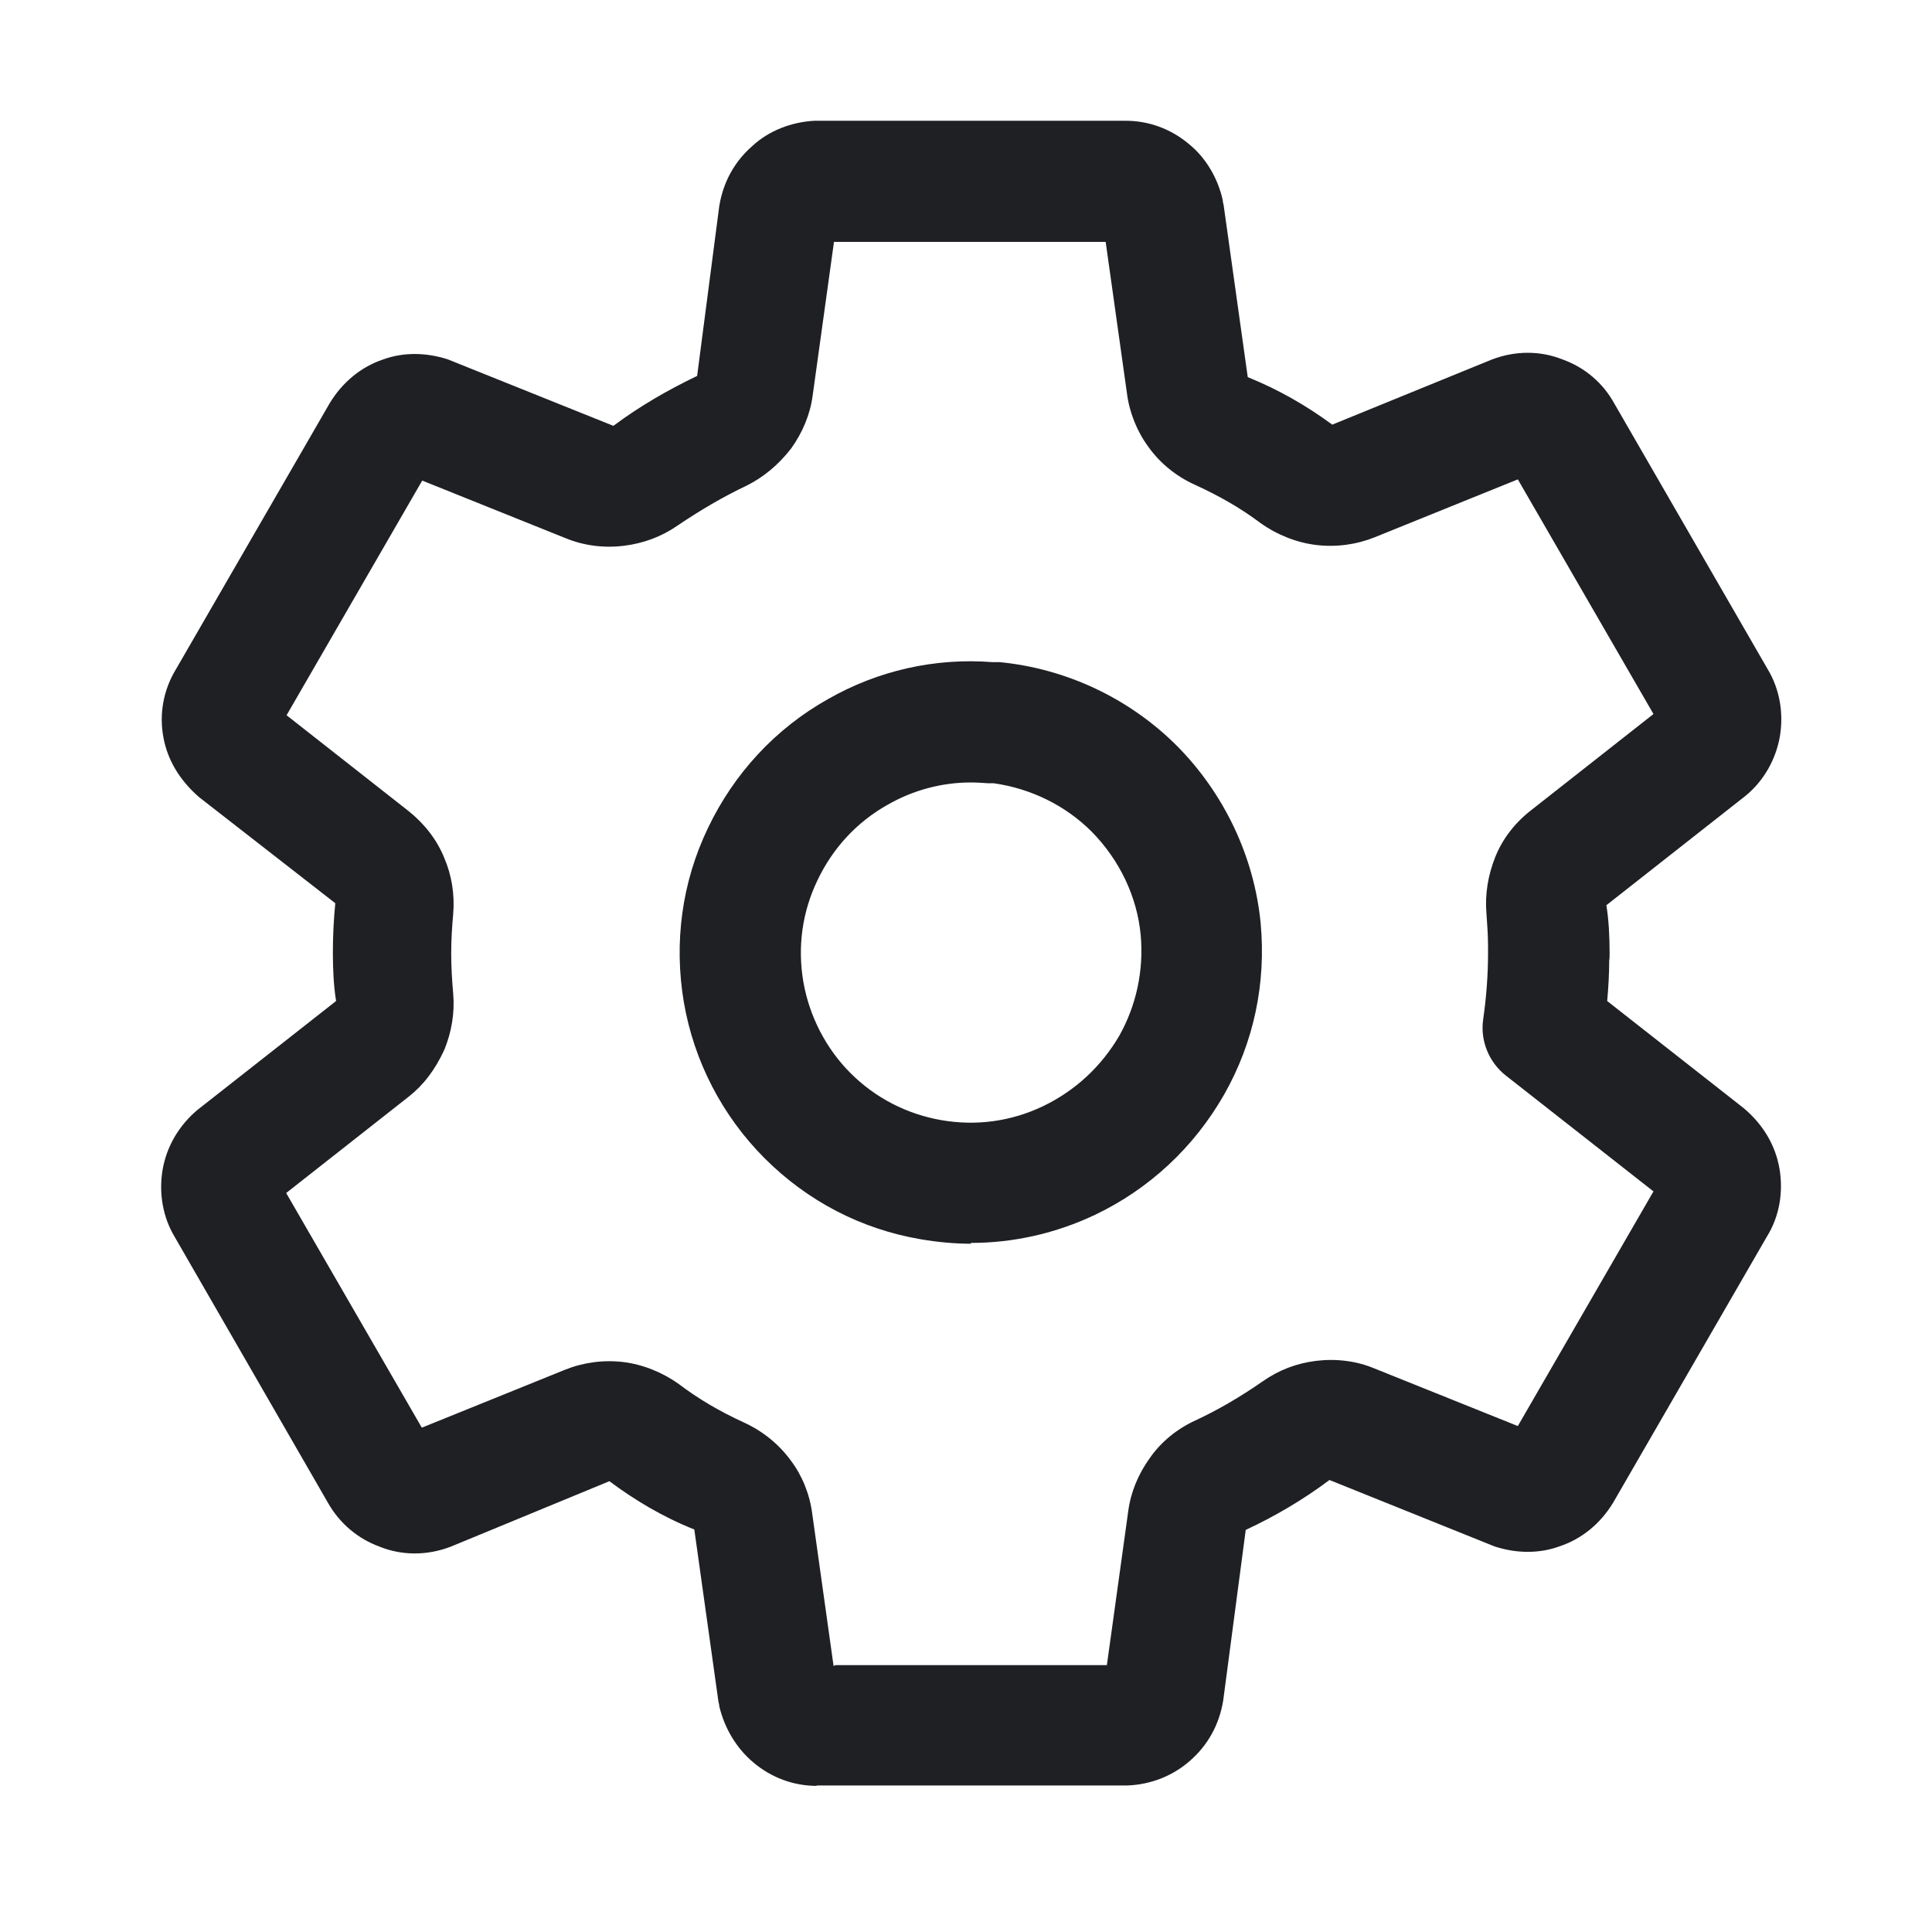 <svg width="48" height="48" viewBox="0 0 48 48" fill="none" xmlns="http://www.w3.org/2000/svg">
<path d="M20.3 44.37C19.72 44.37 19.17 44.17 18.72 43.79C18.3 43.44 18 42.94 17.87 42.39C17.87 42.35 17.86 42.32 17.85 42.28L17.25 38C16.47 37.69 15.77 37.27 15.14 36.8L11.19 38.43C10.61 38.65 9.99 38.65 9.44 38.43C8.89 38.23 8.44 37.85 8.15 37.34L4.34 30.73C4.05 30.25 3.94 29.65 4.04 29.06C4.14 28.48 4.45 27.96 4.9 27.58L8.35 24.87C8.29 24.5 8.27 24.08 8.27 23.67C8.27 23.26 8.29 22.85 8.33 22.44L4.94 19.8C4.45 19.37 4.16 18.87 4.06 18.32C3.95 17.74 4.06 17.14 4.37 16.63L8.19 10.02C8.51 9.49 8.98 9.11 9.52 8.93C10.01 8.75 10.58 8.75 11.13 8.93L15.24 10.58C15.88 10.1 16.59 9.69 17.32 9.34L17.87 5.12C17.97 4.51 18.26 4 18.7 3.62C19.1 3.25 19.66 3.03 20.24 3H27.96C28.54 3 29.09 3.2 29.54 3.58C29.96 3.92 30.26 4.43 30.38 4.98C30.38 5.02 30.39 5.05 30.4 5.09L31 9.37C31.77 9.68 32.46 10.08 33.1 10.55L37.07 8.93C37.65 8.71 38.27 8.71 38.82 8.93C39.38 9.13 39.83 9.52 40.11 10.03L43.92 16.63C44.21 17.11 44.32 17.71 44.22 18.3C44.12 18.87 43.82 19.4 43.37 19.77L39.91 22.49C39.97 22.86 39.99 23.27 39.99 23.69C39.99 23.75 39.99 23.81 39.98 23.87C39.98 24.2 39.96 24.54 39.93 24.87L43.32 27.53C43.81 27.94 44.11 28.46 44.21 29.03C44.31 29.62 44.21 30.22 43.9 30.72L40.08 37.33C39.76 37.86 39.29 38.24 38.74 38.42C38.25 38.6 37.68 38.6 37.13 38.42L33.03 36.77C32.38 37.26 31.66 37.68 30.95 38.01L30.39 42.25C30.29 42.86 30 43.37 29.56 43.75C29.14 44.12 28.59 44.34 28 44.36H20.28L20.3 44.37ZM20.76 41.37H27.5L28.03 37.55C28.09 37.08 28.28 36.62 28.57 36.22C28.84 35.83 29.24 35.5 29.7 35.29C30.24 35.04 30.81 34.71 31.37 34.32C31.77 34.04 32.21 33.87 32.7 33.81C33.19 33.75 33.7 33.81 34.15 34L37.71 35.43L41.08 29.6L37.41 26.72C36.99 26.39 36.77 25.85 36.85 25.32C36.93 24.76 36.97 24.21 36.97 23.68C36.97 23.63 36.97 23.57 36.97 23.52C36.97 23.24 36.95 22.97 36.93 22.69C36.89 22.22 36.97 21.74 37.15 21.29C37.33 20.84 37.64 20.44 38.04 20.13L41.08 17.74L37.71 11.91L34.15 13.35C33.7 13.53 33.2 13.6 32.7 13.54C32.21 13.48 31.73 13.29 31.31 12.99C30.83 12.63 30.31 12.33 29.7 12.05C29.23 11.84 28.82 11.51 28.53 11.1C28.25 10.72 28.06 10.25 28 9.78L27.47 6.01H20.72L20.19 9.83C20.13 10.29 19.94 10.75 19.65 11.15C19.33 11.56 18.96 11.86 18.56 12.06C17.97 12.34 17.39 12.68 16.83 13.06C16.44 13.33 15.99 13.5 15.5 13.56C15.01 13.62 14.51 13.56 14.05 13.37L10.49 11.94L7.12 17.77L10.15 20.15C10.55 20.47 10.86 20.87 11.04 21.32C11.22 21.74 11.3 22.22 11.26 22.7C11.23 23.03 11.21 23.36 11.21 23.69C11.21 24.02 11.23 24.36 11.26 24.69C11.3 25.16 11.22 25.64 11.04 26.08C10.81 26.58 10.52 26.96 10.15 27.25L7.11 29.64L10.48 35.47L14.04 34.03C14.49 33.85 14.99 33.78 15.49 33.84C15.97 33.9 16.45 34.09 16.87 34.39C17.36 34.76 17.87 35.06 18.48 35.34C18.96 35.56 19.36 35.89 19.65 36.29C19.93 36.66 20.12 37.13 20.18 37.61L20.71 41.39L20.76 41.37ZM10.75 35.84V35.86C10.75 35.86 10.75 35.85 10.75 35.84ZM6.92 29.21V29.23C6.92 29.23 6.92 29.22 6.92 29.21ZM41.33 29.21C41.33 29.21 41.33 29.21 41.33 29.22V29.21ZM37.51 11.49V11.51V11.49ZM24.12 30.9C23.71 30.9 23.29 30.86 22.88 30.79C21.4 30.54 20.06 29.84 19 28.78C17.94 27.72 17.24 26.36 16.99 24.9C16.74 23.42 16.94 21.92 17.59 20.57C18.24 19.21 19.27 18.1 20.57 17.37C21.81 16.66 23.23 16.34 24.65 16.45C24.72 16.45 24.77 16.45 24.83 16.45C26.49 16.61 28.06 17.35 29.24 18.53C30.42 19.72 31.16 21.29 31.32 22.93C31.46 24.43 31.15 25.9 30.41 27.2C29.66 28.51 28.55 29.54 27.21 30.18C26.24 30.64 25.19 30.88 24.12 30.88V30.9ZM24.12 19.44C23.4 19.44 22.69 19.63 22.06 19.99C21.29 20.42 20.69 21.07 20.31 21.87C19.93 22.66 19.81 23.53 19.96 24.4C20.11 25.25 20.52 26.05 21.13 26.66C21.75 27.28 22.53 27.68 23.39 27.83C24.26 27.98 25.13 27.86 25.92 27.48C26.71 27.1 27.36 26.5 27.81 25.73C28.23 24.98 28.42 24.11 28.34 23.23C28.25 22.27 27.81 21.36 27.12 20.66C26.47 20.01 25.61 19.59 24.69 19.46C24.64 19.46 24.6 19.46 24.55 19.46C24.41 19.45 24.26 19.44 24.12 19.44V19.44Z" fill="#1F2024"/>
</svg>
